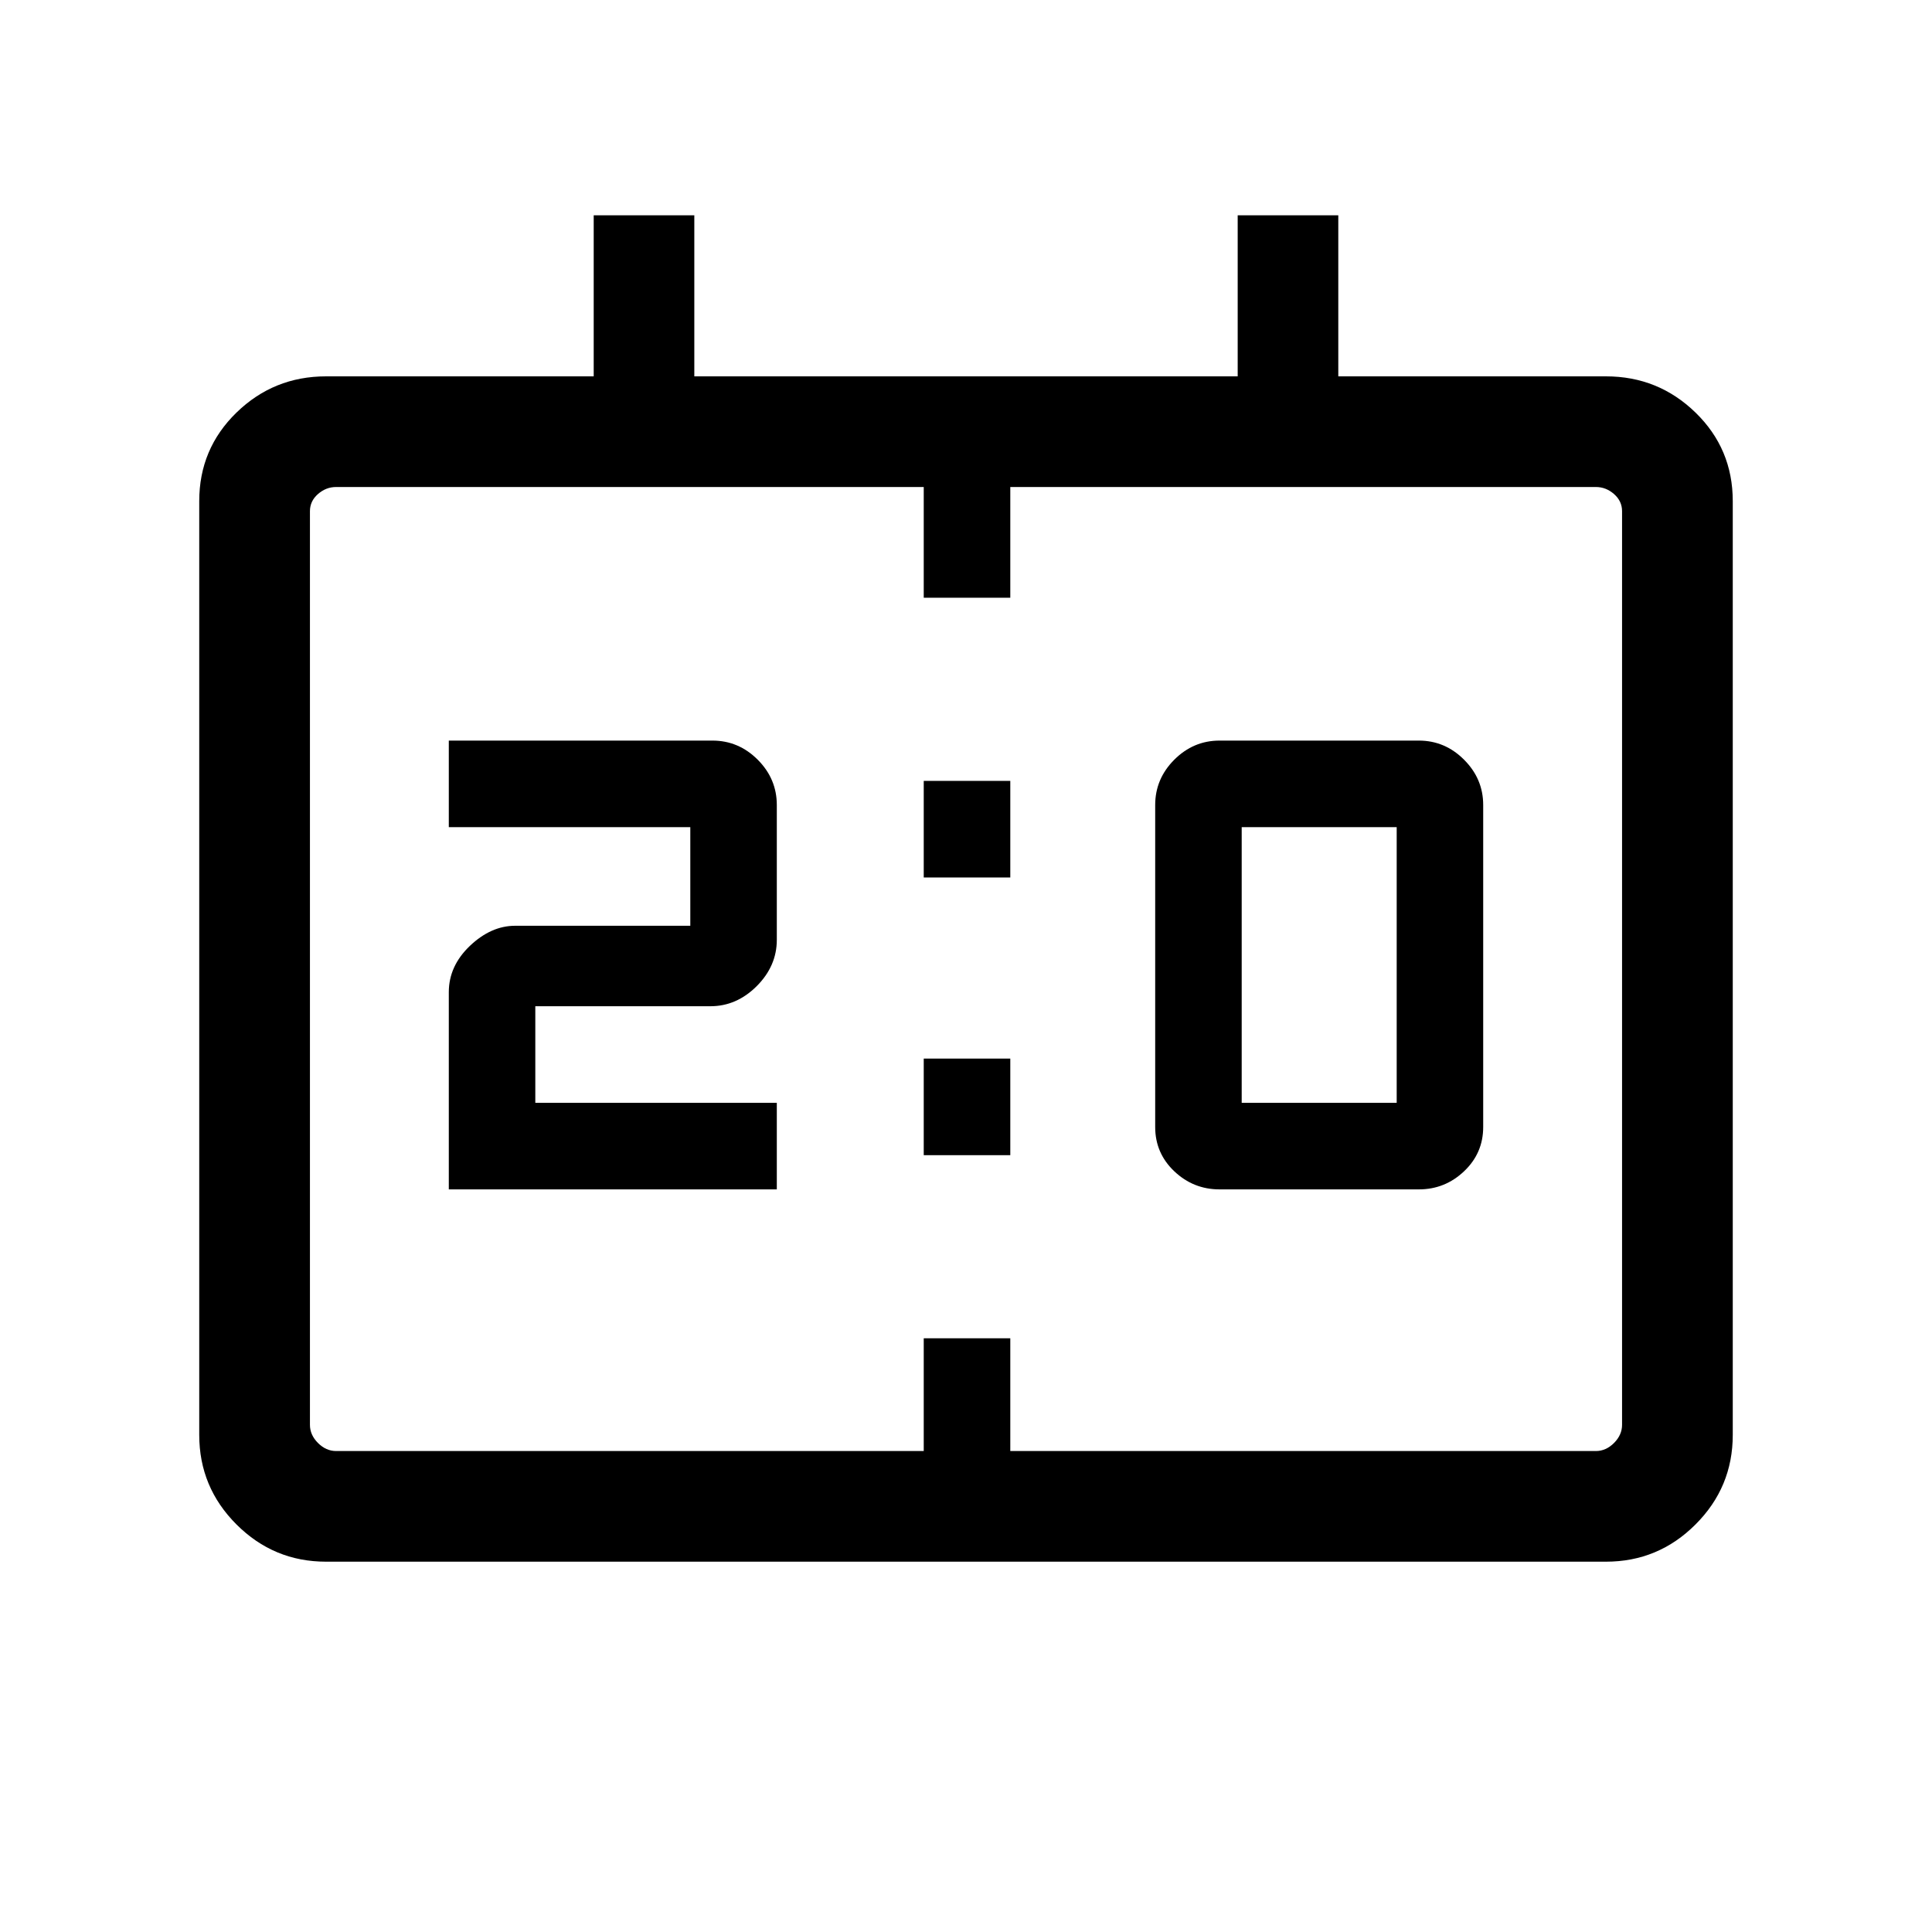 <svg xmlns="http://www.w3.org/2000/svg" viewBox="0 0 40 40"><path d="M25.25 24.625q-.542 0-.938-.375-.395-.375-.395-.917v-6.666q0-.542.395-.938.396-.396.938-.396h4.125q.542 0 .937.396.396.396.396.938v6.666q0 .542-.396.917-.395.375-.937.375Zm.458-1.792h3.209v-5.708h-3.209ZM9.292 24.625v-4.083q0-.542.437-.959.438-.416.938-.416h3.625v-2.042h-5v-1.792h5.458q.542 0 .938.396.395.396.395.938v2.791q0 .542-.416.959-.417.416-.959.416h-3.625v2h5v1.792Zm9.833-6.458v-2h1.792v2Zm0 5.75v-2h1.792v2ZM6.75 32.333q-1.083 0-1.854-.771-.771-.77-.771-1.854V10.375q0-1.083.771-1.833t1.854-.75h5.542V4.458h2.083v3.334h11.25V4.458h2.083v3.334h5.542q1.083 0 1.854.75.771.75.771 1.833v19.333q0 1.084-.771 1.854-.771.771-1.854.771Zm.208-2.291h12.167v-2.334h1.792v2.334h12.125q.208 0 .375-.167.166-.167.166-.375V10.583q0-.208-.166-.354-.167-.146-.375-.146H20.917v2.292h-1.792v-2.292H6.958q-.208 0-.375.146-.166.146-.166.354V29.5q0 .208.166.375.167.167.375.167Zm-.541 0V10.083 30.042Z"/></svg>
